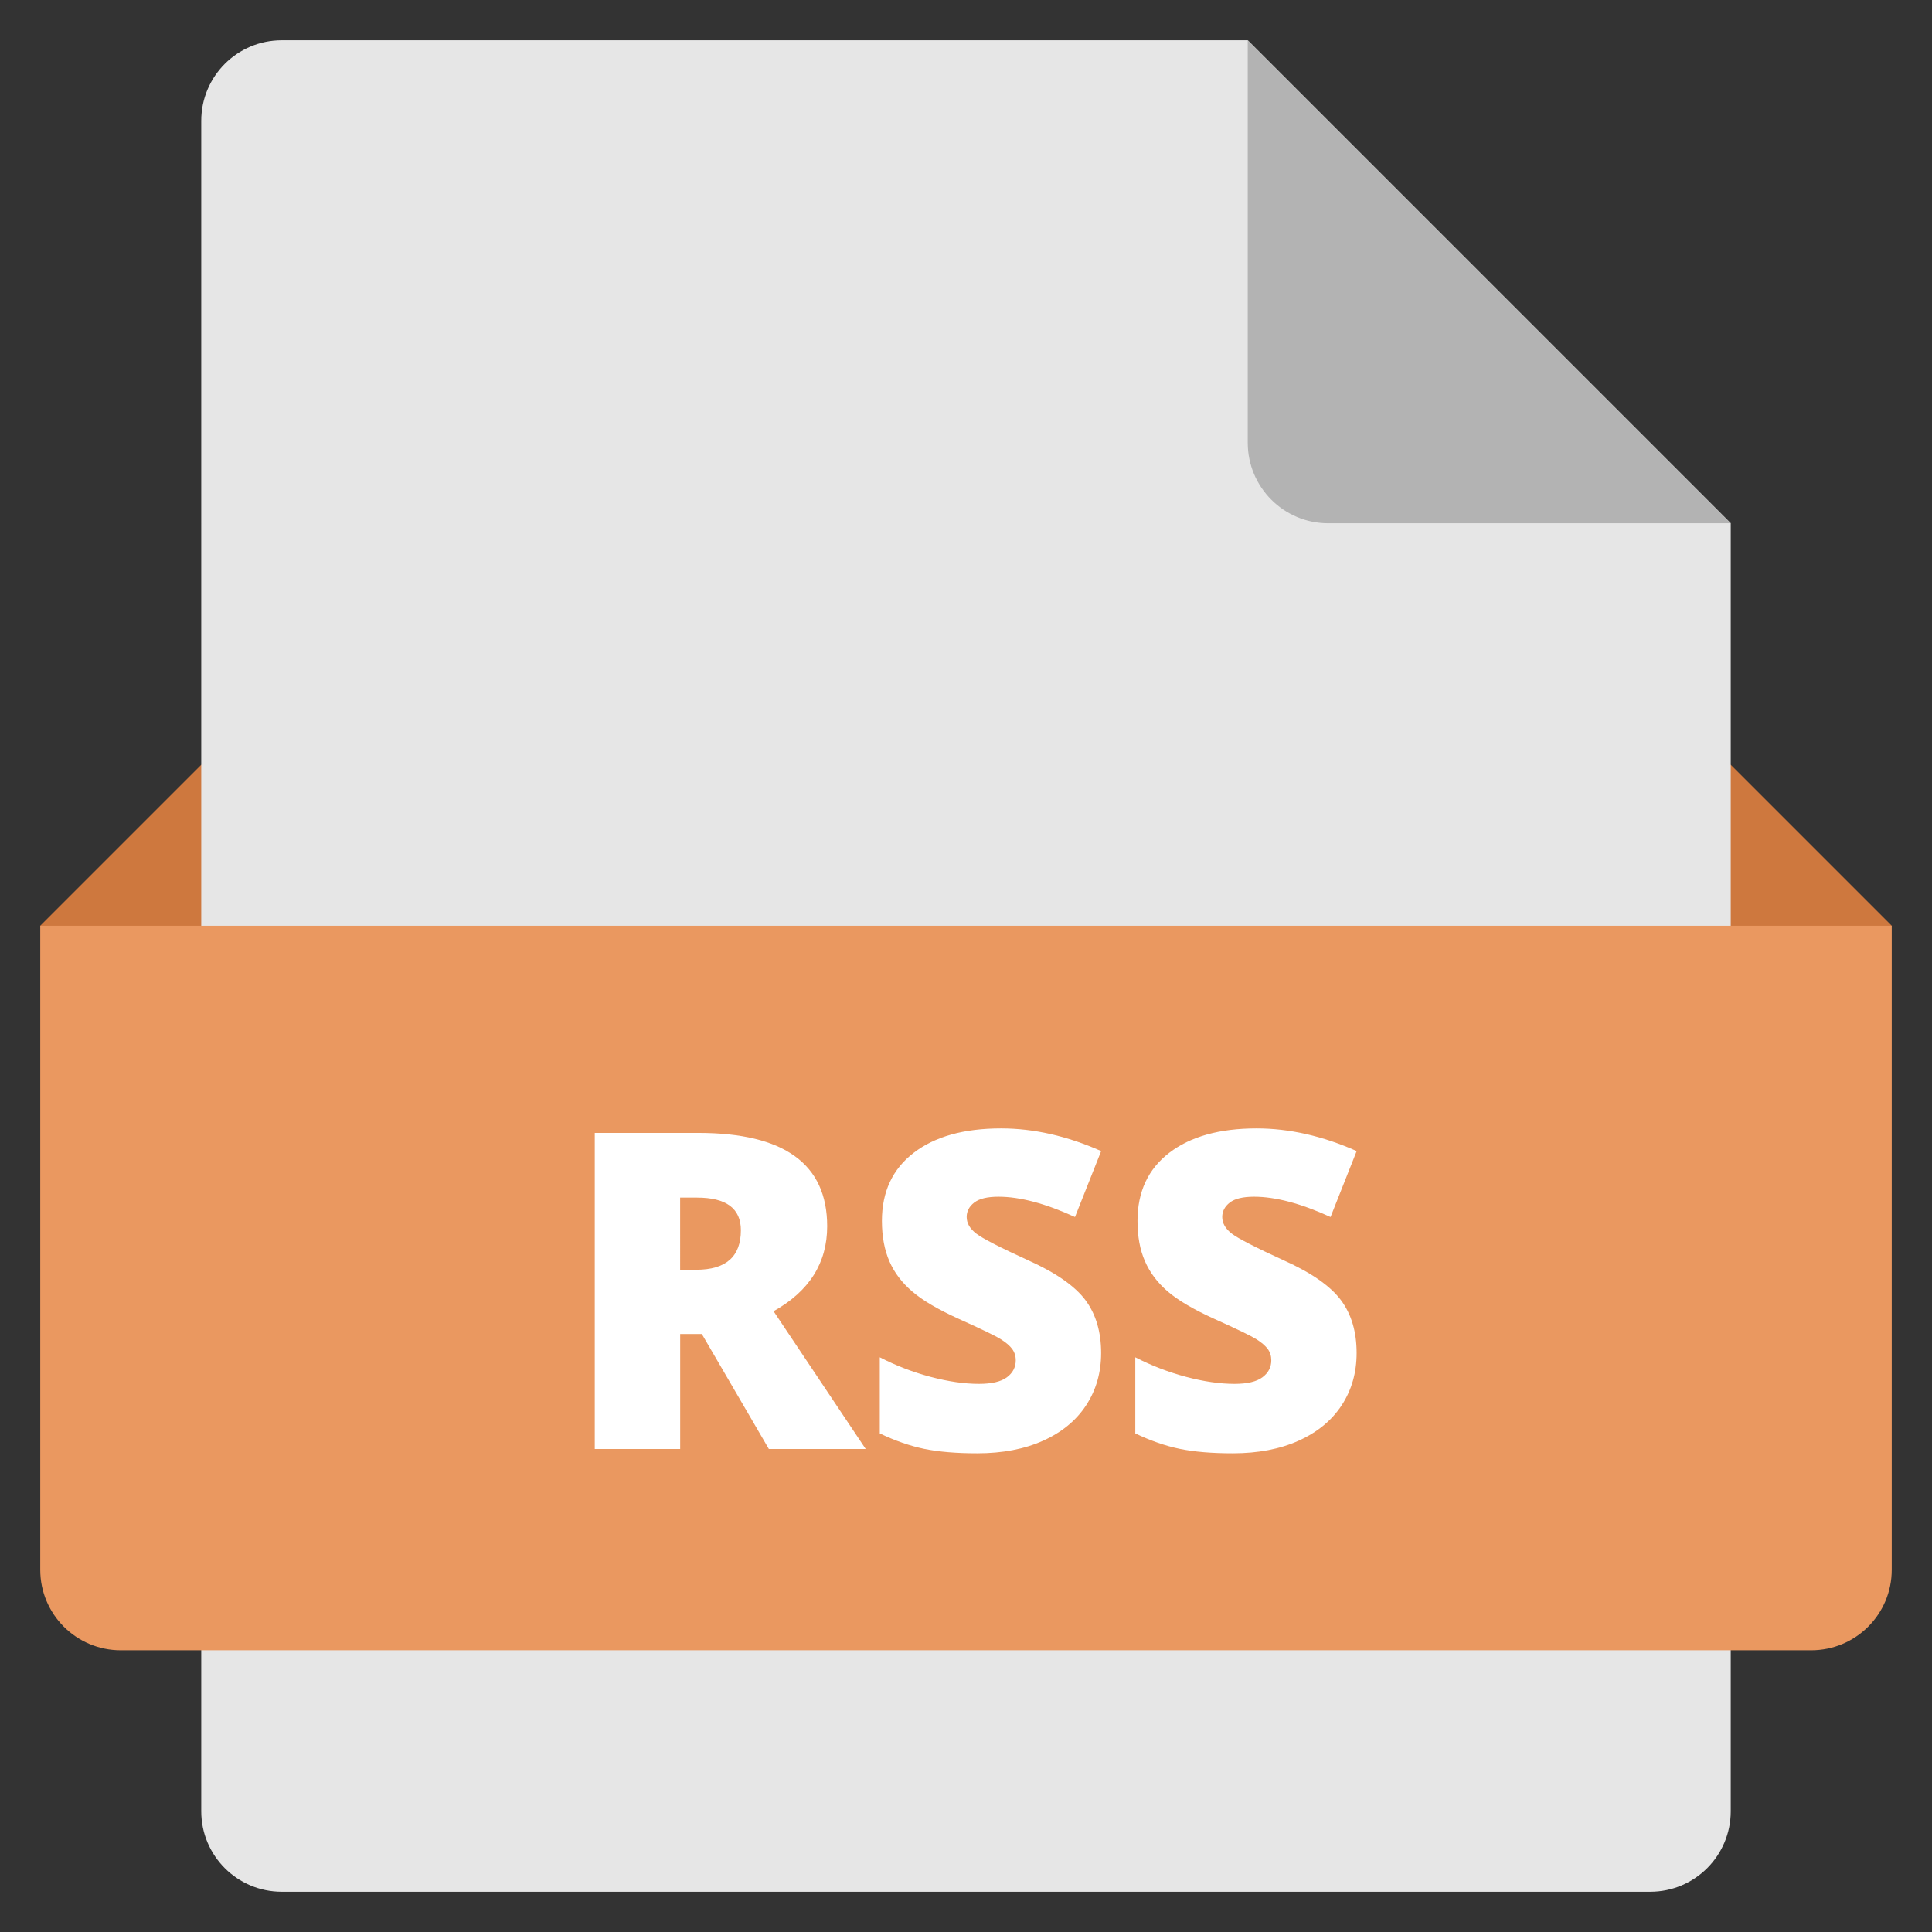 <svg xmlns="http://www.w3.org/2000/svg" height="48" width="48" viewBox="0 0 48 48"><rect x="0" y="0" width="48" height="48" fill="#333333" stroke="none"/><g class="nc-icon-wrapper"><polygon fill="#CE783E" points="44,27 4,27 1,23 5,19 43,19 47,23 "></polygon> <path fill="#E6E6E6" d="M41,47H7c-1.105,0-2-0.895-2-2V3c0-1.105,0.895-2,2-2l24,0l12,12v32C43,46.105,42.105,47,41,47z"></path> <path fill="#B3B3B3" d="M31,1v10c0,1.105,0.895,2,2,2h10L31,1z"></path> <path fill="#EA9860" d="M45,41H3c-1.105,0-2-0.895-2-2V23h46v16C47,40.105,46.105,41,45,41z"></path> <path fill="#FFFFFF" d="M16.899,33.143V36h-2.122v-7.853h2.573c2.134,0,3.201,0.773,3.201,2.32c0,0.909-0.444,1.613-1.332,2.11 L21.508,36h-2.406l-1.665-2.857H16.899z M16.899,31.547h0.397c0.741,0,1.111-0.327,1.111-0.982c0-0.541-0.363-0.811-1.09-0.811 h-0.419V31.547z"></path> <path fill="#FFFFFF" d="M27.357,33.615c0,0.487-0.124,0.919-0.371,1.297s-0.604,0.672-1.068,0.881 c-0.466,0.21-1.012,0.314-1.639,0.314c-0.523,0-0.961-0.037-1.316-0.11c-0.354-0.073-0.723-0.201-1.105-0.384v-1.891 c0.404,0.208,0.824,0.37,1.262,0.486s0.838,0.174,1.203,0.174c0.314,0,0.546-0.054,0.693-0.163c0.146-0.109,0.22-0.25,0.22-0.422 c0-0.107-0.03-0.201-0.089-0.282c-0.059-0.08-0.154-0.162-0.285-0.244c-0.13-0.082-0.479-0.251-1.044-0.505 c-0.513-0.232-0.896-0.458-1.151-0.677c-0.257-0.219-0.447-0.469-0.57-0.752s-0.186-0.617-0.186-1.004 c0-0.724,0.264-1.288,0.79-1.692s1.249-0.606,2.17-0.606c0.813,0,1.642,0.188,2.487,0.563l-0.65,1.638 c-0.734-0.336-1.367-0.504-1.901-0.504c-0.276,0-0.476,0.048-0.602,0.145s-0.188,0.217-0.188,0.359c0,0.154,0.08,0.292,0.24,0.414 c0.158,0.122,0.591,0.344,1.297,0.666c0.676,0.305,1.146,0.631,1.41,0.98C27.225,32.646,27.357,33.085,27.357,33.615z"></path> <path fill="#FFFFFF" d="M33.705,33.615c0,0.487-0.123,0.919-0.37,1.297s-0.604,0.672-1.069,0.881 c-0.465,0.21-1.012,0.314-1.638,0.314c-0.522,0-0.962-0.037-1.315-0.11c-0.355-0.073-0.724-0.201-1.107-0.384v-1.891 c0.405,0.208,0.826,0.37,1.263,0.486s0.838,0.174,1.203,0.174c0.315,0,0.546-0.054,0.692-0.163c0.147-0.109,0.221-0.25,0.221-0.422 c0-0.107-0.029-0.201-0.088-0.282c-0.061-0.08-0.154-0.162-0.285-0.244s-0.479-0.251-1.045-0.505 c-0.512-0.232-0.896-0.458-1.152-0.677s-0.445-0.469-0.568-0.752c-0.125-0.283-0.186-0.617-0.186-1.004 c0-0.724,0.263-1.288,0.789-1.692s1.25-0.606,2.17-0.606c0.812,0,1.642,0.188,2.486,0.563l-0.649,1.638 c-0.733-0.336-1.368-0.504-1.901-0.504c-0.275,0-0.477,0.048-0.602,0.145s-0.188,0.217-0.188,0.359c0,0.154,0.079,0.292,0.238,0.414 c0.16,0.122,0.592,0.344,1.297,0.666c0.678,0.305,1.146,0.631,1.41,0.98C33.574,32.646,33.705,33.085,33.705,33.615z"></path></g></svg>